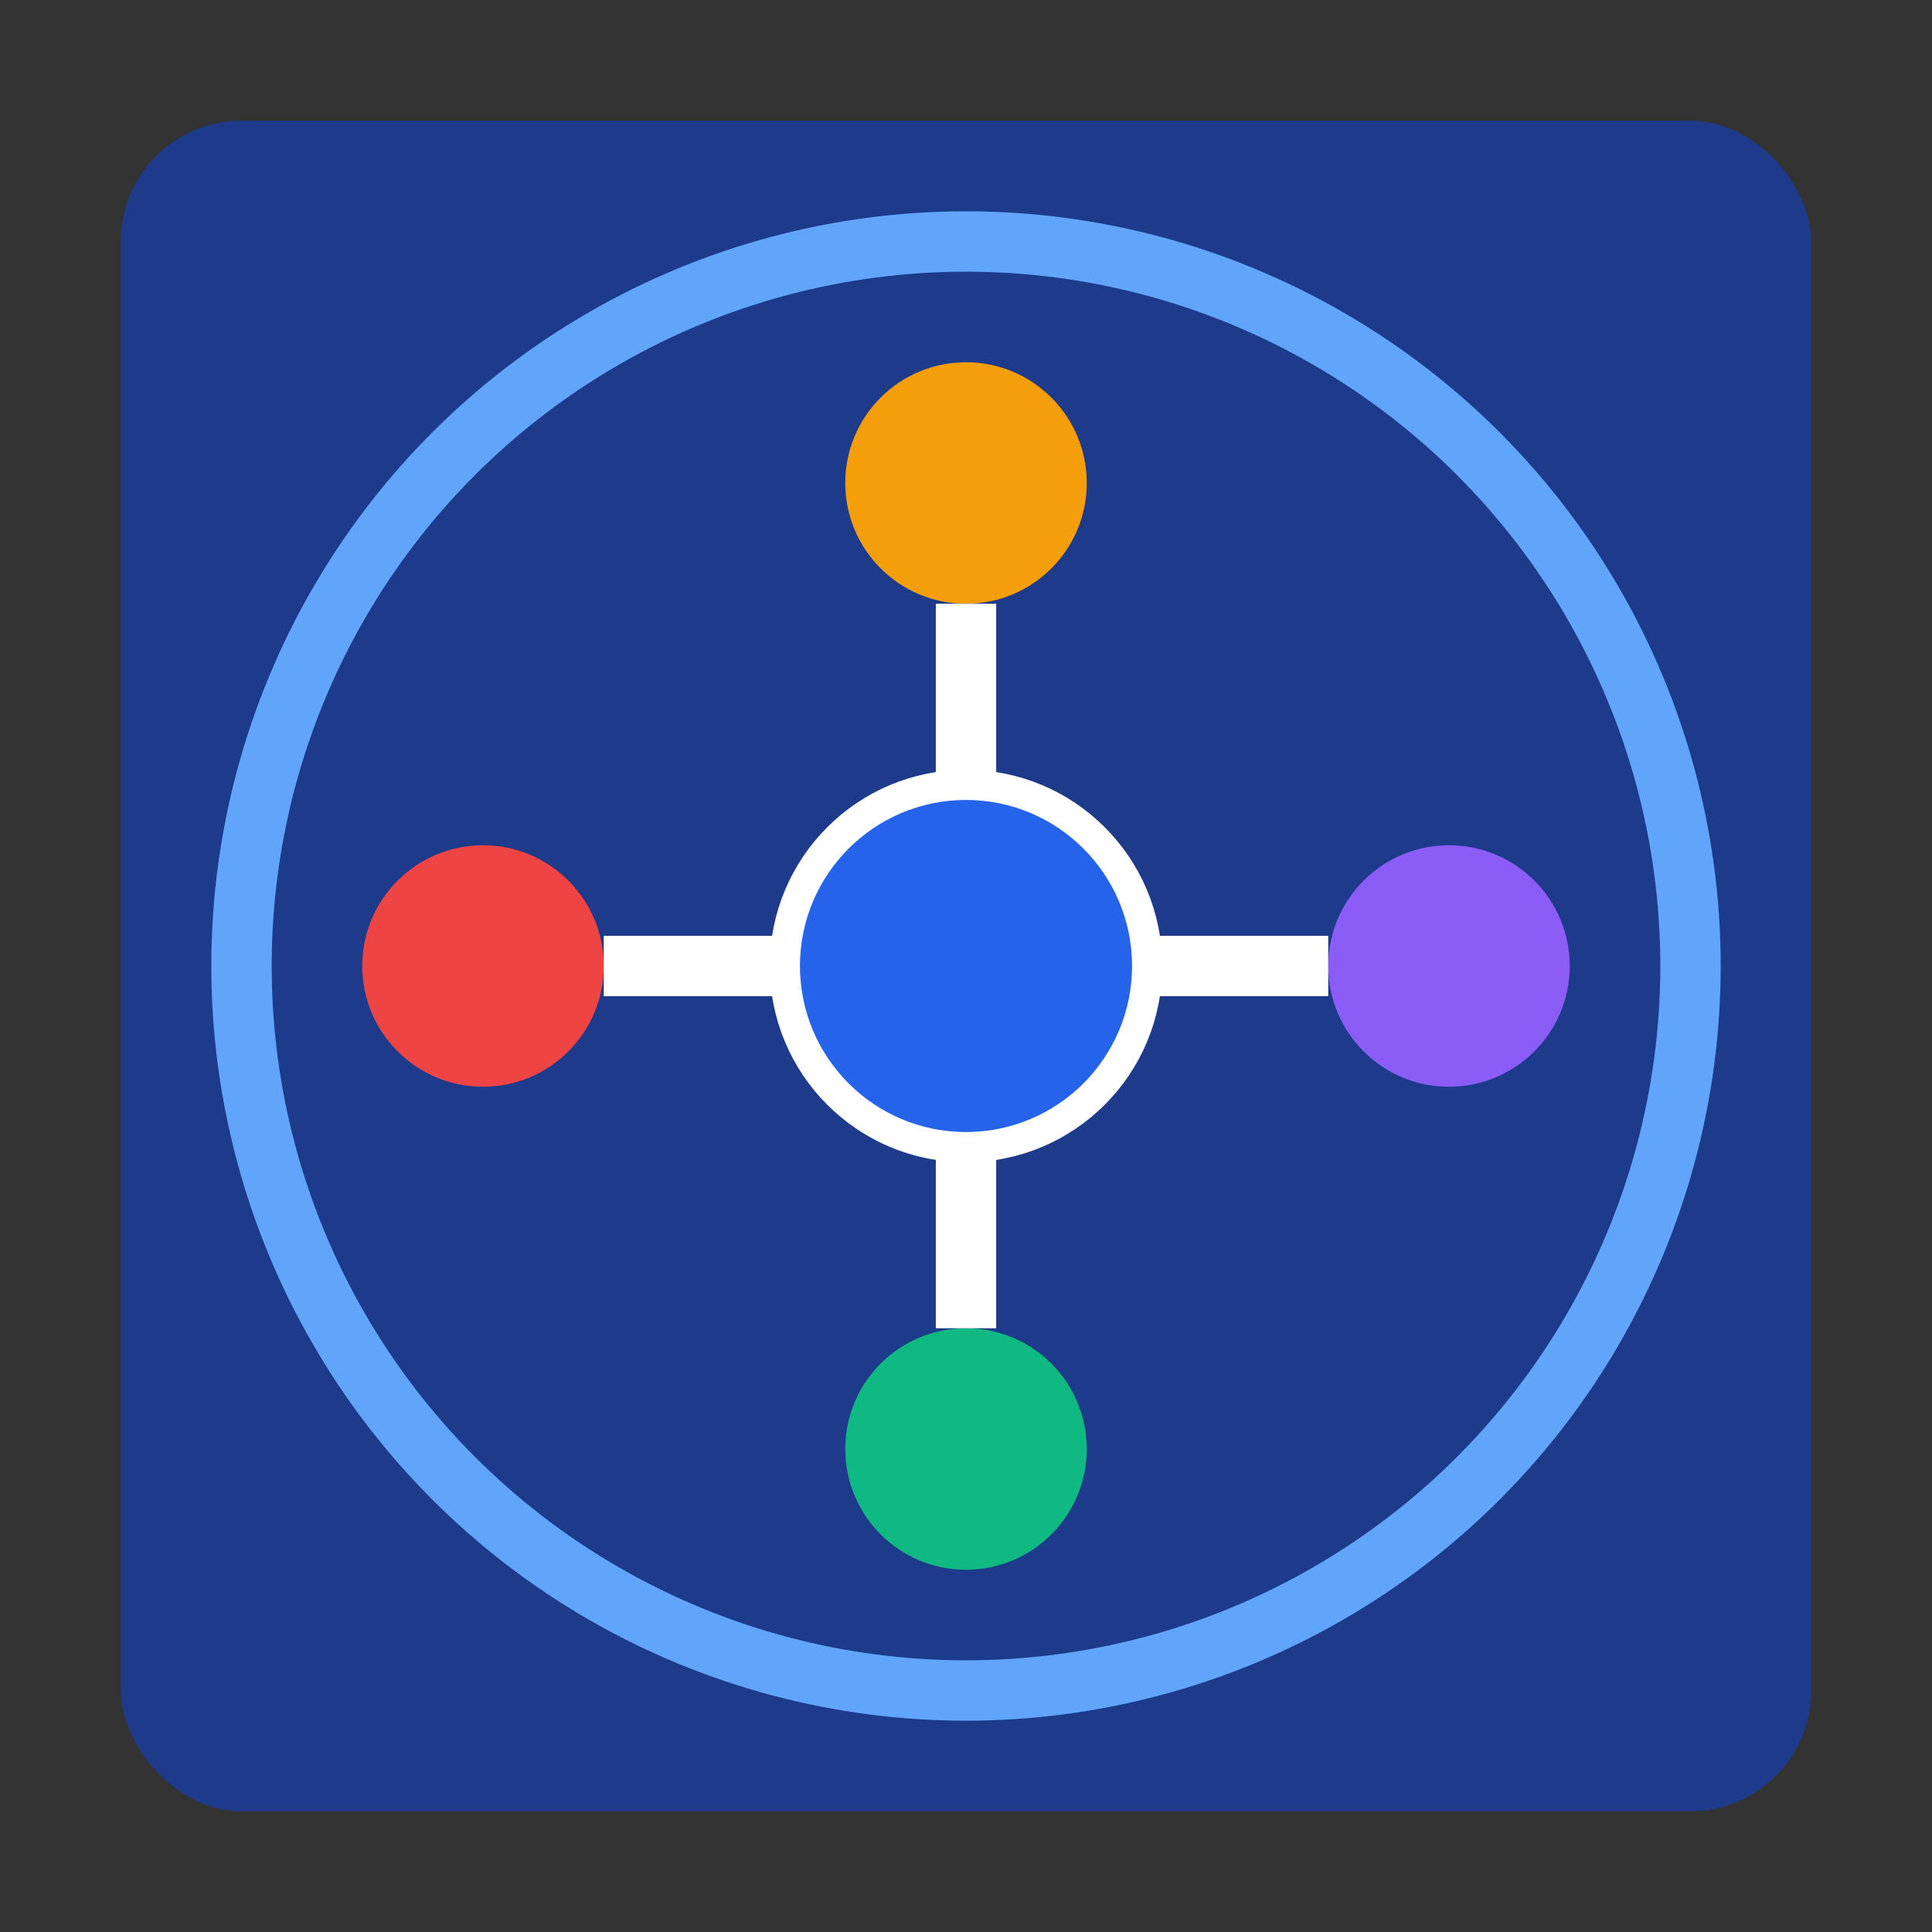 <?xml version="1.0" encoding="UTF-8" standalone="no"?>
<svg width="64" height="64" viewBox="0 0 64 64" xmlns="http://www.w3.org/2000/svg">
  <rect x="0" y="0" width="64" height="64" fill="#333333" stroke="none"/>
  <rect x="4" y="4" width="56" height="56" rx="4" fill="#1e3a8a" />
  <circle cx="32" cy="32" r="24" fill="none" stroke="#60a5fa" stroke-width="2" />
  <circle cx="32" cy="16" r="4" fill="#f59e0b" />
  <circle cx="32" cy="48" r="4" fill="#10b981" />
  <circle cx="16" cy="32" r="4" fill="#ef4444" />
  <circle cx="48" cy="32" r="4" fill="#8b5cf6" />
  <line x1="32" y1="20" x2="32" y2="44" stroke="#fff" stroke-width="2" />
  <line x1="20" y1="32" x2="44" y2="32" stroke="#fff" stroke-width="2" />
  <circle cx="32" cy="32" r="6" fill="#2563eb" stroke="#fff" stroke-width="1" />
</svg>
